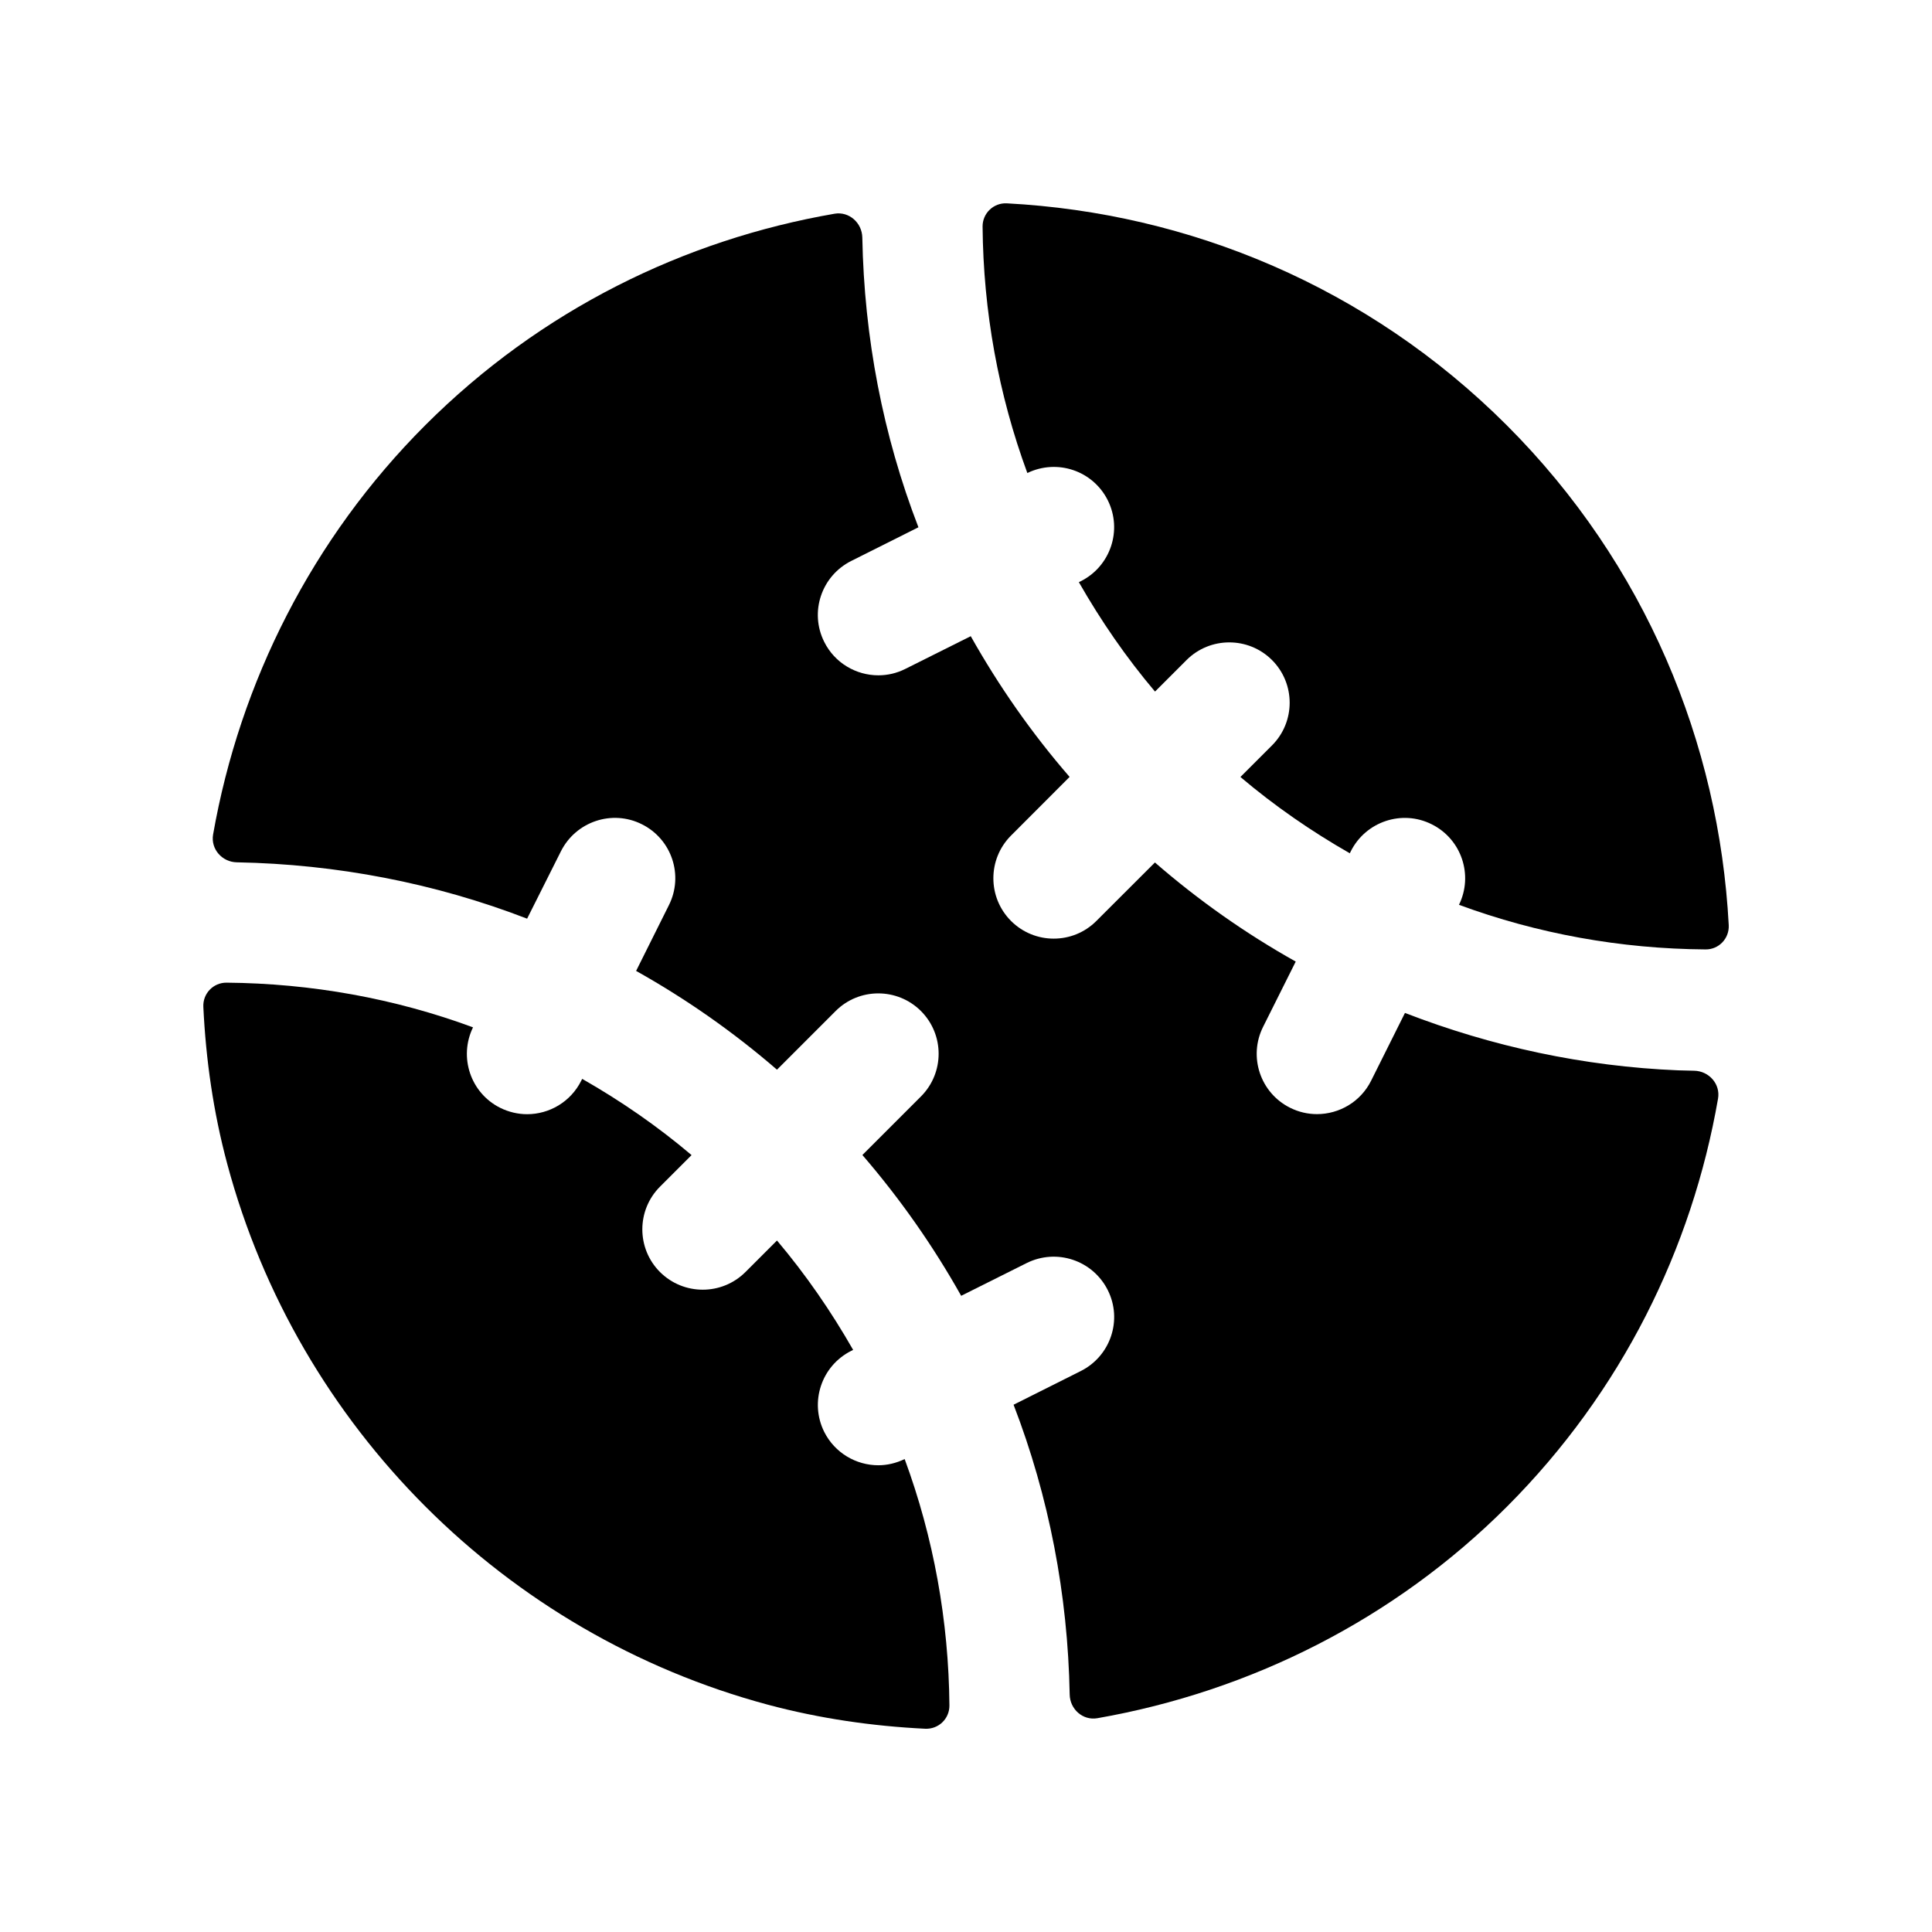 <svg width="24" height="24" viewBox="0 0 24 24" fill="none" xmlns="http://www.w3.org/2000/svg">
<path fill-rule="evenodd" clip-rule="evenodd" d="M12.762 5.876C13.134 5.697 13.576 5.846 13.761 6.214C13.946 6.584 13.796 7.034 13.426 7.22L13.402 7.232C13.675 7.71 13.989 8.167 14.348 8.591L14.74 8.199C15.033 7.907 15.508 7.907 15.801 8.199C16.094 8.492 16.094 8.967 15.801 9.26L15.409 9.652C15.834 10.012 16.289 10.326 16.768 10.6L16.78 10.575C16.966 10.205 17.417 10.054 17.786 10.24C18.155 10.424 18.305 10.871 18.124 11.24C19.097 11.599 20.133 11.787 21.187 11.794C21.352 11.796 21.483 11.658 21.475 11.493C21.355 9.232 20.441 7.006 18.718 5.283C16.994 3.56 14.768 2.645 12.508 2.526C12.343 2.517 12.205 2.649 12.206 2.814C12.215 3.866 12.403 4.902 12.762 5.876Z" fill="black"/>
<path fill-rule="evenodd" clip-rule="evenodd" d="M20.846 13.296C19.677 13.248 18.532 13.001 17.453 12.583L17.032 13.426C16.901 13.688 16.636 13.84 16.36 13.84C16.247 13.84 16.134 13.815 16.026 13.761C15.655 13.576 15.505 13.125 15.691 12.755L16.096 11.945C15.475 11.597 14.889 11.185 14.347 10.714L13.62 11.44C13.473 11.587 13.283 11.66 13.089 11.66C12.898 11.66 12.706 11.587 12.559 11.44C12.267 11.147 12.267 10.673 12.559 10.38L13.287 9.651C12.816 9.108 12.408 8.523 12.059 7.903L11.245 8.31C11.137 8.364 11.024 8.389 10.911 8.389C10.636 8.389 10.37 8.237 10.239 7.974C10.053 7.604 10.204 7.154 10.575 6.968L11.409 6.55C10.968 5.409 10.735 4.19 10.712 2.95C10.708 2.767 10.547 2.624 10.367 2.655C8.504 2.977 6.718 3.847 5.282 5.283C3.881 6.684 2.98 8.471 2.647 10.367C2.616 10.547 2.759 10.709 2.942 10.712C4.182 10.735 5.403 10.97 6.548 11.412L6.968 10.575C7.154 10.205 7.604 10.054 7.973 10.239C8.345 10.424 8.495 10.875 8.309 11.245L7.902 12.061C8.523 12.409 9.108 12.818 9.652 13.288L10.38 12.56C10.672 12.267 11.148 12.267 11.441 12.56C11.733 12.853 11.733 13.327 11.441 13.62L10.713 14.348C11.182 14.892 11.592 15.477 11.94 16.097L12.754 15.69C13.127 15.505 13.575 15.656 13.761 16.026C13.947 16.396 13.796 16.846 13.425 17.032L12.591 17.45C13.031 18.591 13.265 19.809 13.288 21.049C13.291 21.233 13.452 21.376 13.633 21.344C15.529 21.012 17.317 20.119 18.718 18.718C20.149 17.286 21.019 15.506 21.342 13.648C21.374 13.466 21.229 13.304 21.045 13.301C20.979 13.3 20.912 13.298 20.846 13.296Z" fill="black"/>
<path fill-rule="evenodd" clip-rule="evenodd" d="M11.238 18.125C11.132 18.176 11.021 18.202 10.911 18.202C10.636 18.202 10.371 18.05 10.239 17.788C10.054 17.417 10.204 16.967 10.574 16.781L10.598 16.769C10.325 16.291 10.011 15.835 9.652 15.41L9.26 15.802C9.113 15.948 8.922 16.021 8.73 16.021C8.537 16.021 8.346 15.948 8.199 15.802C7.906 15.509 7.906 15.034 8.199 14.741L8.591 14.349C8.166 13.989 7.711 13.675 7.232 13.402L7.22 13.426C7.088 13.689 6.823 13.841 6.548 13.841C6.436 13.841 6.321 13.815 6.214 13.762C5.845 13.578 5.696 13.131 5.876 12.762C4.904 12.403 3.869 12.216 2.814 12.207C2.649 12.206 2.518 12.343 2.526 12.508C2.557 13.161 2.65 13.815 2.823 14.459C3.699 17.727 6.274 20.301 9.541 21.177C10.185 21.349 10.839 21.443 11.492 21.475C11.658 21.483 11.795 21.352 11.794 21.186C11.785 20.134 11.597 19.098 11.238 18.125Z" fill="black"/>
</svg>